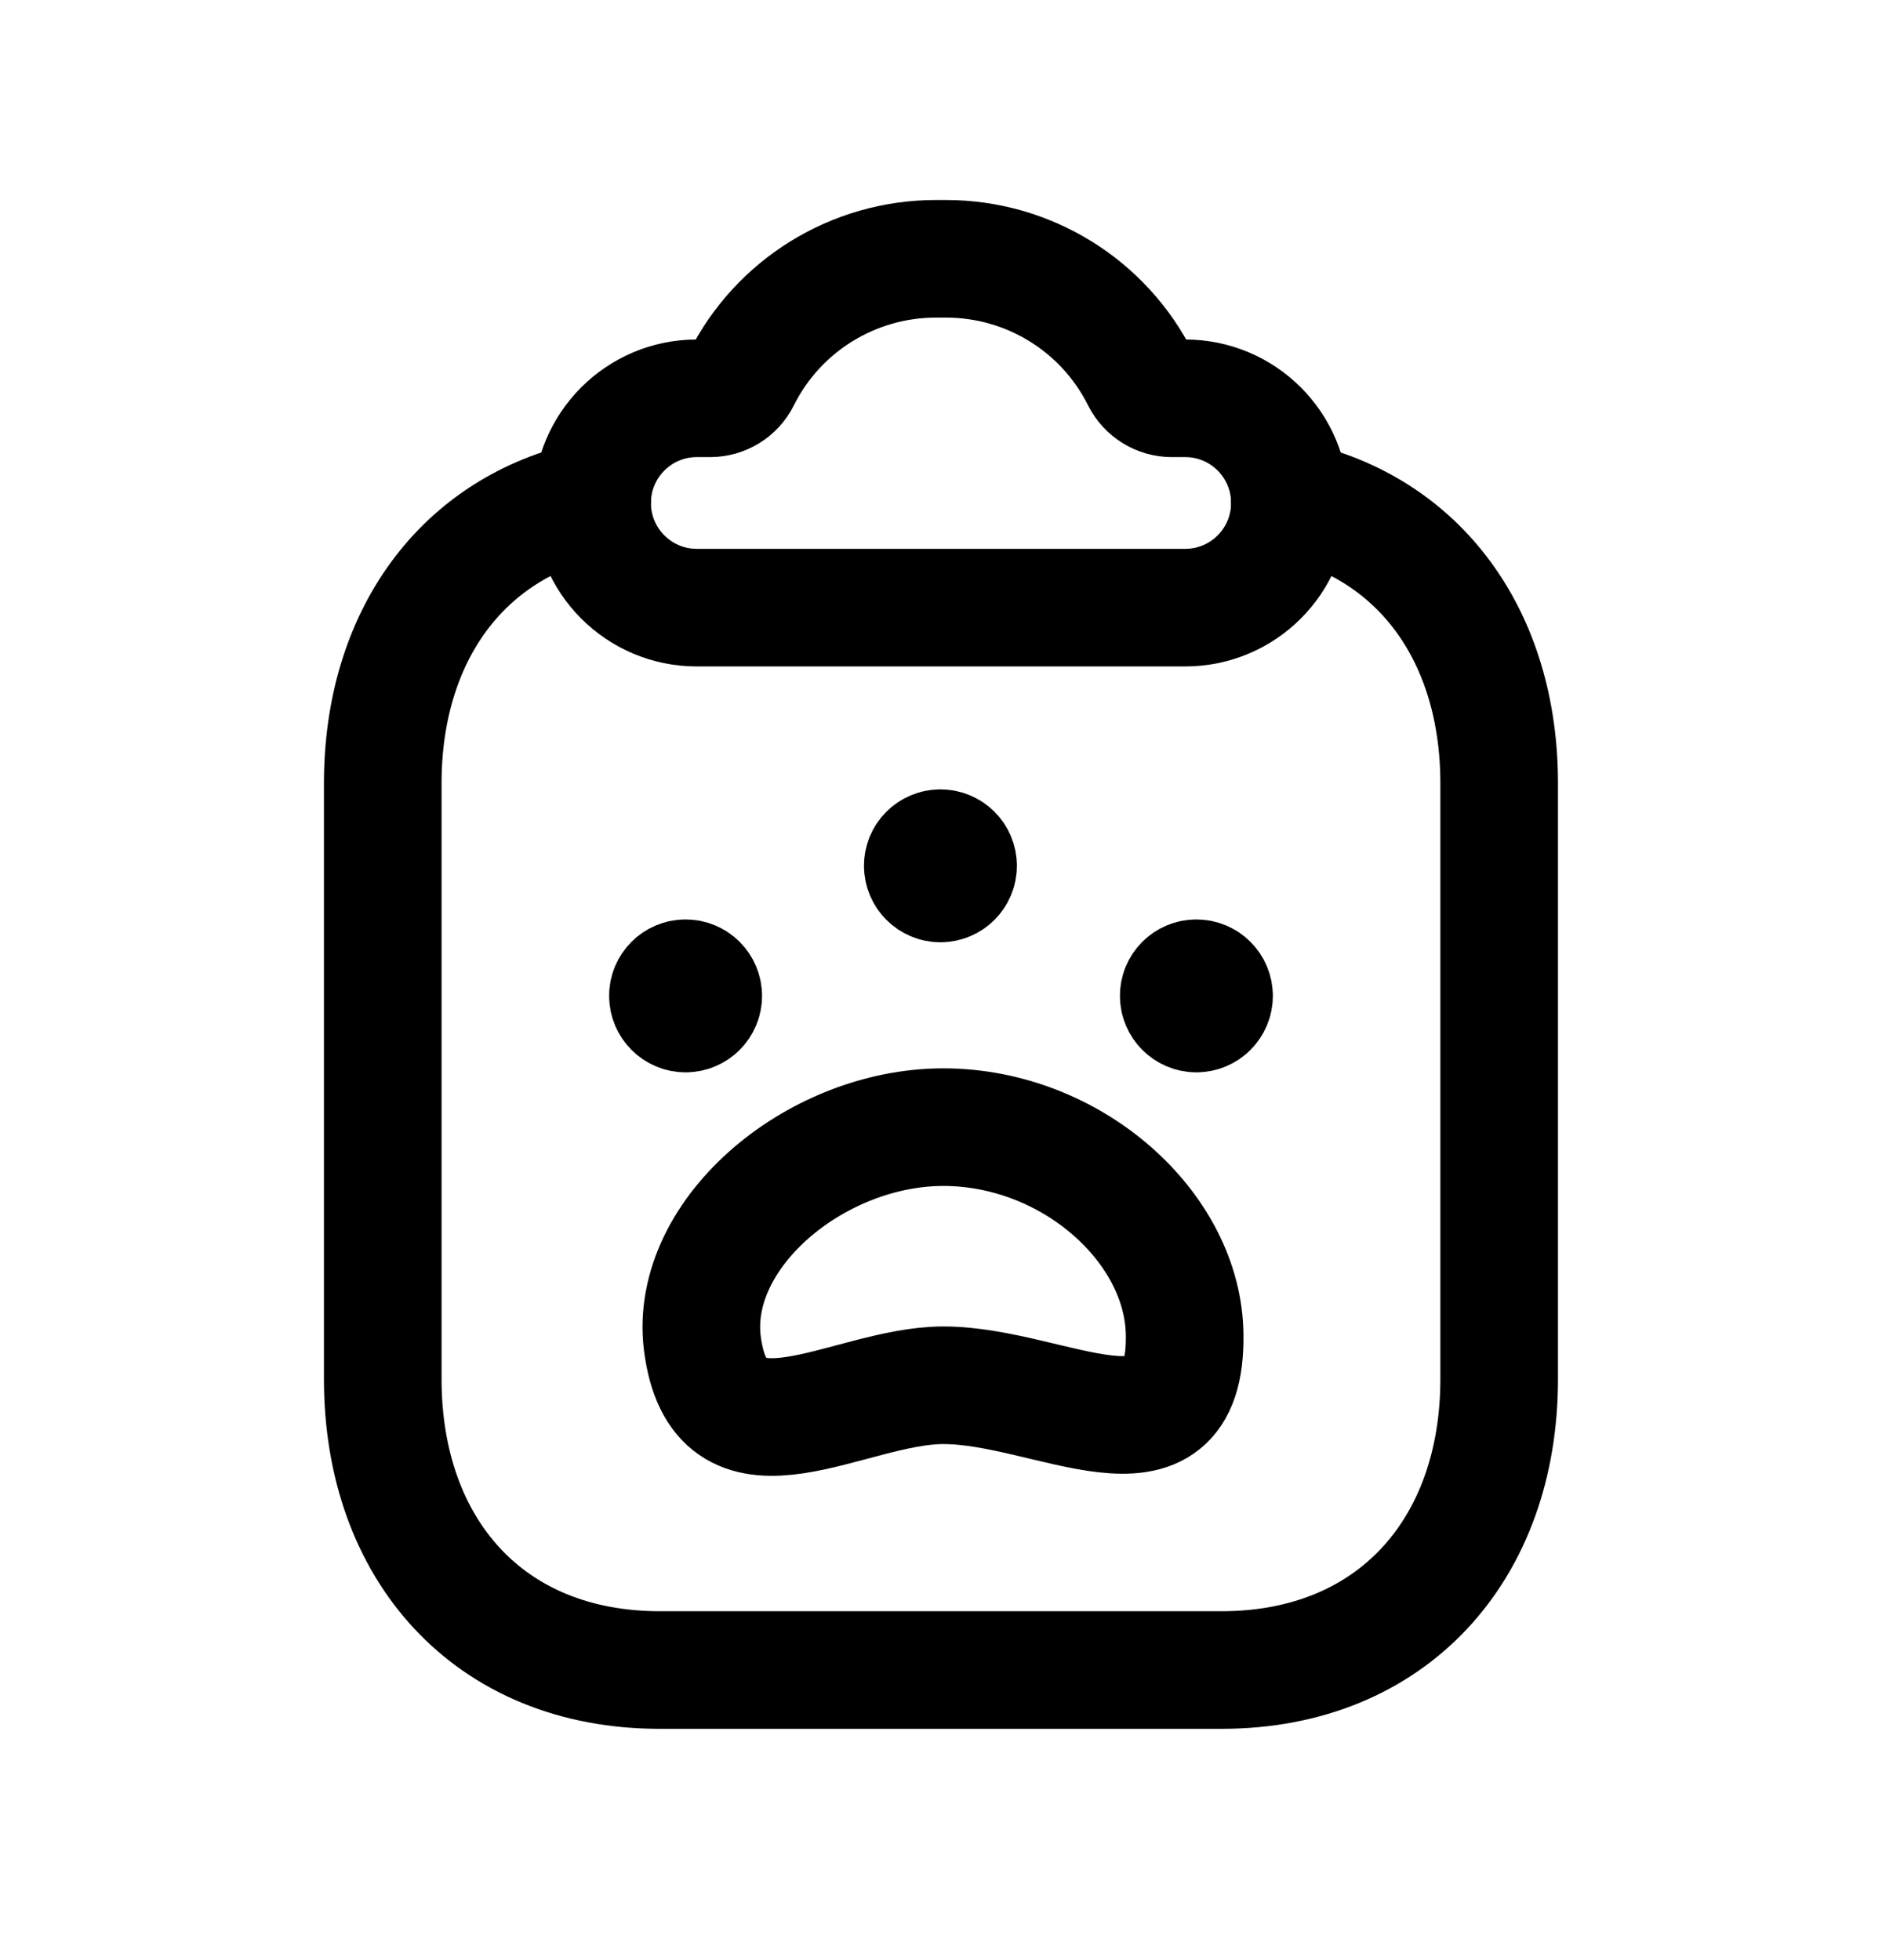 <svg width="24" height="25" viewBox="0 0 24 25" fill="none" xmlns="http://www.w3.org/2000/svg">
<path fill-rule="evenodd" clip-rule="evenodd" d="M9.453 4.834C9.923 3.894 10.884 3.301 11.934 3.301H12.065C13.116 3.301 14.076 3.894 14.546 4.834C14.622 4.985 14.776 5.08 14.944 5.08H15.114C15.852 5.08 16.449 5.678 16.449 6.415C16.449 7.152 15.852 7.75 15.114 7.75H8.885C8.149 7.75 7.551 7.152 7.551 6.415C7.551 5.678 8.149 5.08 8.885 5.08H9.055C9.224 5.08 9.379 4.985 9.453 4.834Z" stroke="black" stroke-width="1.5" stroke-linecap="round" stroke-linejoin="round"/>
<path d="M16.448 6.369C18.112 6.725 19.118 8.122 19.118 9.991V17.589C19.118 19.761 17.756 21.3 15.577 21.3H8.414C6.233 21.3 4.881 19.761 4.881 17.589V9.991C4.881 8.122 5.887 6.725 7.551 6.369" stroke="black" stroke-width="1.5" stroke-linecap="round" stroke-linejoin="round"/>
<path d="M11.998 11.023V10.971M11.992 10.818C11.868 10.818 11.767 10.919 11.768 11.043C11.768 11.167 11.869 11.268 11.993 11.268C12.117 11.268 12.218 11.167 12.218 11.043C12.218 10.918 12.117 10.818 11.992 10.818Z" stroke="black" stroke-width="1.5" stroke-linecap="round" stroke-linejoin="round"/>
<path d="M15.263 12.681V12.63M15.256 12.477C15.132 12.477 15.031 12.578 15.032 12.702C15.032 12.826 15.133 12.927 15.257 12.927C15.381 12.927 15.482 12.826 15.482 12.702C15.482 12.577 15.381 12.477 15.256 12.477Z" stroke="black" stroke-width="1.5" stroke-linecap="round" stroke-linejoin="round"/>
<path d="M8.748 12.681V12.63M8.742 12.477C8.618 12.477 8.517 12.578 8.518 12.702C8.518 12.826 8.619 12.927 8.743 12.927C8.867 12.927 8.968 12.826 8.968 12.702C8.968 12.577 8.867 12.477 8.742 12.477Z" stroke="black" stroke-width="1.5" stroke-linecap="round" stroke-linejoin="round"/>
<path d="M12.03 17.668C13.398 17.668 15.132 18.853 15.107 17.029C15.097 15.661 13.672 14.377 12.03 14.376C10.378 14.376 8.737 15.771 8.965 17.193C9.217 18.842 10.818 17.668 12.03 17.668Z" stroke="black" stroke-width="1.5"/>
</svg>
